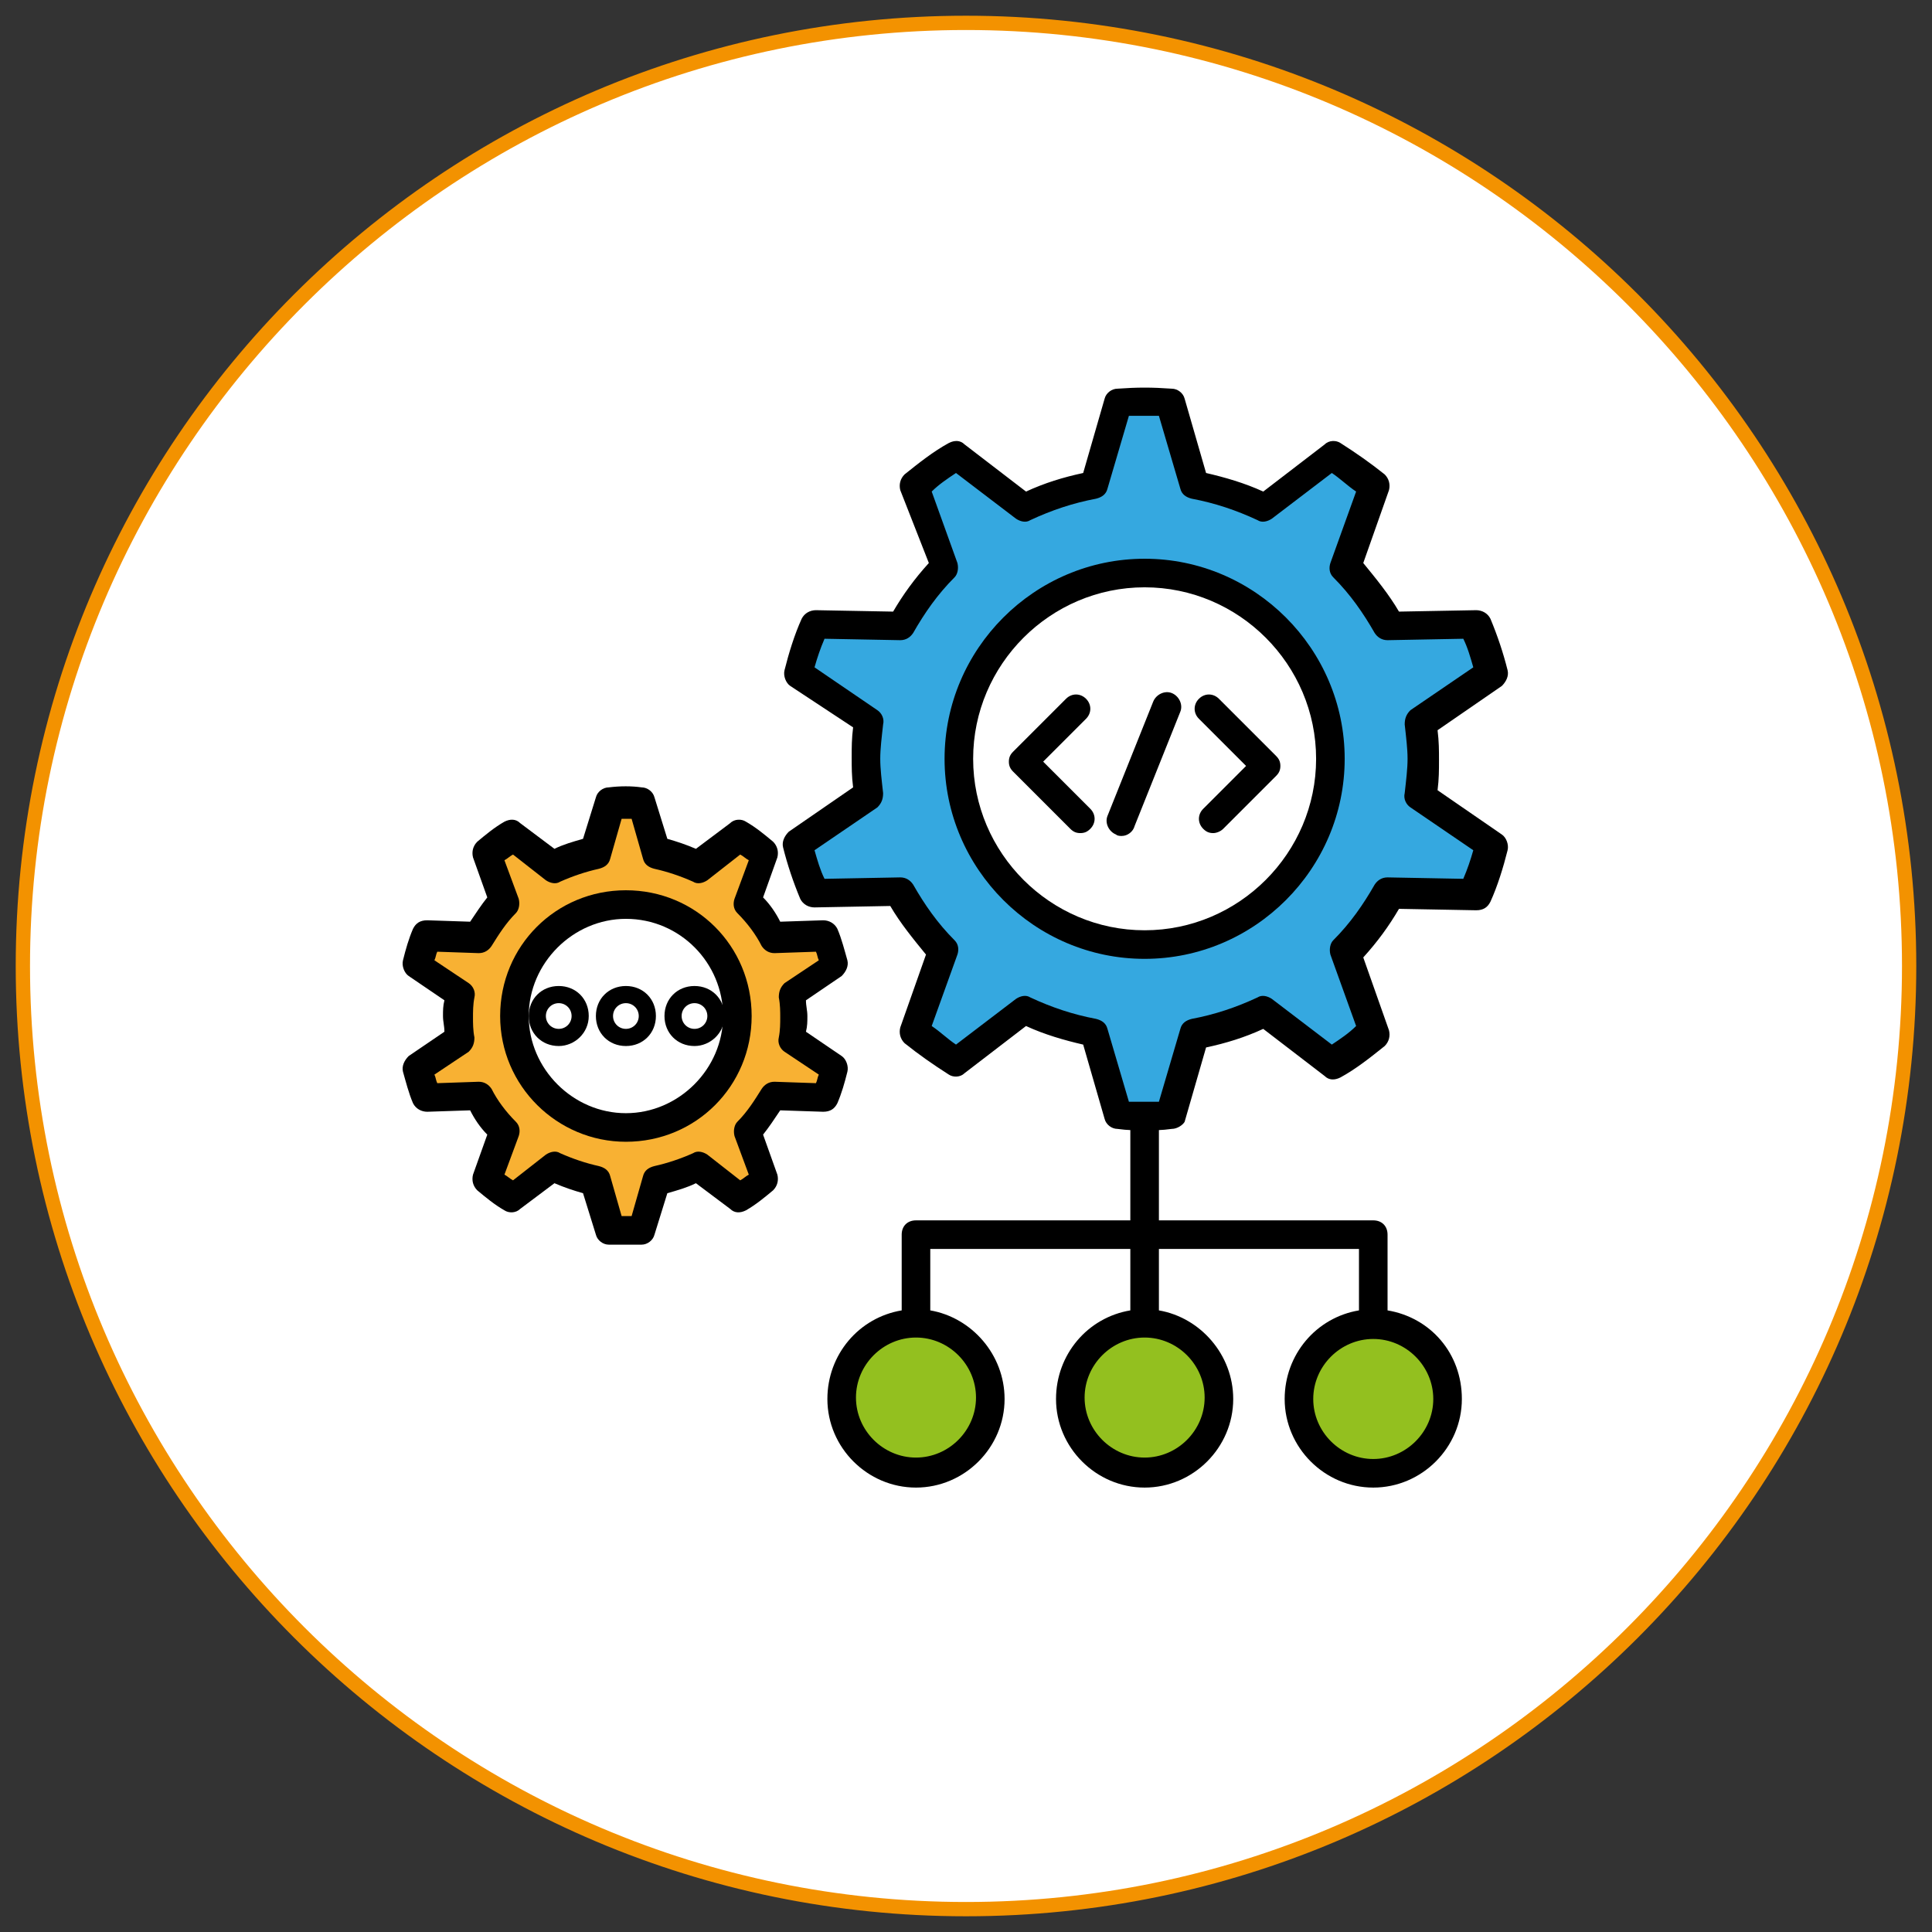<?xml version="1.0" encoding="utf-8"?>
<!-- Generator: Adobe Illustrator 26.0.0, SVG Export Plug-In . SVG Version: 6.00 Build 0)  -->
<svg version="1.1" id="Capa_1" xmlns="http://www.w3.org/2000/svg" xmlns:xlink="http://www.w3.org/1999/xlink" x="0px" y="0px"
	 viewBox="0 0 135.2 135.2" style="enable-background:new 0 0 135.2 135.2;" xml:space="preserve">
<rect x="0" y="0" width="135.2" height="135.2" fill="#333333" stroke="none"/>
<style type="text/css">
	.st0{fill:#FFFFFF;}
	.st1{fill:#35A8E0;}
	.st2{fill:#F8B133;}
	.st3{fill:#93C01F;}
	.st4{fill:#F39200;}
</style>
<g>
	<circle class="st0" cx="67.6" cy="67.6" r="66"/>
	<g>
		<g>
			<path class="st1" d="M99.6,53.1c0-0.9-0.1-1.7-0.2-2.6l5-3.4c-0.3-1.2-0.7-2.4-1.1-3.5l-6,0.2c-0.8-1.5-1.9-2.9-3-4.1l2-5.7
				c-0.9-0.8-1.9-1.5-3-2.2l-4.8,3.7c-1.5-0.7-3.2-1.3-4.9-1.6l-1.7-5.8c-0.6,0-1.2-0.1-1.8-0.1s-1.2,0-1.8,0.1l-1.7,5.8
				c-1.7,0.3-3.3,0.9-4.9,1.6l-4.8-3.7c-1,0.6-2,1.4-3,2.2l2,5.7c-1.2,1.2-2.2,2.6-3,4.1l-6-0.2c-0.5,1.1-0.8,2.3-1.1,3.5l5,3.4
				c-0.1,0.8-0.2,1.7-0.2,2.6s0.1,1.7,0.2,2.6l-5,3.4c0.3,1.2,0.7,2.4,1.1,3.5l6-0.2c0.8,1.5,1.9,2.9,3,4.1l-2,5.7
				c0.9,0.8,1.9,1.5,3,2.2l4.8-3.7c1.5,0.7,3.2,1.3,4.9,1.6l1.7,5.8c0.6,0,1.2,0.1,1.8,0.1s1.2,0,1.8-0.1l1.7-5.8
				c1.7-0.3,3.3-0.9,4.9-1.6l4.8,3.7c1-0.6,2-1.4,3-2.2l-2-5.7c1.2-1.2,2.2-2.6,3-4.1l6,0.2c0.5-1.1,0.8-2.3,1.1-3.5l-5-3.4
				C99.5,54.8,99.6,54,99.6,53.1z M80.1,66.1c-7.2,0-13-5.8-13-13s5.8-13,13-13s13,5.8,13,13S87.3,66.1,80.1,66.1z"/>
			<path d="M80.1,79.1c-0.6,0-1.2,0-1.9-0.1c-0.4,0-0.8-0.3-0.9-0.7l-1.5-5.2c-1.3-0.3-2.7-0.7-4-1.3l-4.3,3.3
				c-0.3,0.3-0.8,0.3-1.1,0.1c-1.1-0.7-2.1-1.4-3.1-2.2c-0.3-0.3-0.4-0.7-0.3-1.1l1.8-5.1c-0.9-1.1-1.8-2.2-2.5-3.4L57,63.5
				c-0.4,0-0.8-0.2-1-0.6c-0.5-1.2-0.9-2.4-1.2-3.6c-0.1-0.4,0.1-0.8,0.4-1.1l4.5-3.1c-0.1-0.8-0.1-1.4-0.1-2.1s0-1.3,0.1-2.1
				L55.3,48c-0.3-0.2-0.5-0.7-0.4-1.1c0.3-1.2,0.7-2.5,1.2-3.6c0.2-0.4,0.6-0.6,1-0.6l5.4,0.1c0.7-1.2,1.5-2.3,2.5-3.4L63,34.3
				c-0.1-0.4,0-0.8,0.3-1.1c1-0.8,2-1.6,3.1-2.2c0.4-0.2,0.8-0.2,1.1,0.1l4.3,3.3c1.3-0.6,2.6-1,4-1.3l1.5-5.2
				c0.1-0.4,0.5-0.7,0.9-0.7c1.4-0.1,2.4-0.1,3.8,0c0.4,0,0.8,0.3,0.9,0.7l1.5,5.2c1.3,0.3,2.7,0.7,4,1.3l4.3-3.3
				c0.3-0.3,0.8-0.3,1.1-0.1c1.1,0.7,2.1,1.4,3.1,2.2c0.3,0.3,0.4,0.7,0.3,1.1l-1.8,5.1c0.9,1.1,1.8,2.2,2.5,3.4l5.4-0.1
				c0.4,0,0.8,0.2,1,0.6c0.5,1.2,0.9,2.4,1.2,3.6c0.1,0.4-0.1,0.8-0.4,1.1l-4.5,3.1c0.1,0.8,0.1,1.4,0.1,2.1s0,1.3-0.1,2.1l4.5,3.1
				c0.3,0.2,0.5,0.7,0.4,1.1c-0.3,1.2-0.7,2.5-1.2,3.6c-0.2,0.4-0.5,0.6-1,0.6l-5.4-0.1c-0.7,1.2-1.5,2.3-2.5,3.4l1.8,5.1
				c0.1,0.4,0,0.8-0.3,1.1c-1,0.8-2,1.6-3.1,2.2c-0.4,0.2-0.8,0.2-1.1-0.1l-4.3-3.3c-1.3,0.6-2.6,1-4,1.3l-1.5,5.2
				C82.8,78.7,82.4,79,82,79C81.3,79.1,80.7,79.1,80.1,79.1z M81.9,78L81.9,78L81.9,78z M79,77.1c0.7,0,1.4,0,2.1,0l1.5-5.1
				c0.1-0.4,0.4-0.6,0.8-0.7c1.6-0.3,3.1-0.8,4.6-1.5c0.3-0.2,0.7-0.1,1,0.1l4.2,3.2c0.6-0.4,1.2-0.8,1.7-1.3l-1.8-5
				c-0.1-0.4,0-0.8,0.2-1c1.2-1.2,2.1-2.5,2.9-3.9c0.2-0.3,0.5-0.5,0.9-0.5l5.3,0.1c0.3-0.7,0.5-1.3,0.7-2l-4.4-3
				c-0.3-0.2-0.5-0.6-0.4-1c0.1-0.9,0.2-1.7,0.2-2.4s-0.1-1.5-0.2-2.4c0-0.4,0.1-0.7,0.4-1l4.4-3c-0.2-0.7-0.4-1.4-0.7-2l-5.3,0.1
				c-0.4,0-0.7-0.2-0.9-0.5c-0.8-1.4-1.7-2.7-2.9-3.9c-0.3-0.3-0.3-0.7-0.2-1l1.8-5c-0.6-0.4-1.1-0.9-1.7-1.3l-4.2,3.2
				c-0.3,0.2-0.7,0.3-1,0.1c-1.5-0.7-3-1.2-4.6-1.5c-0.4-0.1-0.7-0.3-0.8-0.7l-1.5-5.1c-0.7,0-1.4,0-2.1,0l-1.5,5.1
				c-0.1,0.4-0.4,0.6-0.8,0.7c-1.6,0.3-3.1,0.8-4.6,1.5c-0.3,0.2-0.7,0.1-1-0.1l-4.2-3.2c-0.6,0.4-1.2,0.8-1.7,1.3l1.8,5
				c0.1,0.4,0,0.8-0.2,1c-1.2,1.2-2.1,2.5-2.9,3.9c-0.2,0.3-0.5,0.5-0.9,0.5l-5.3-0.1c-0.3,0.7-0.5,1.3-0.7,2l4.4,3
				c0.3,0.2,0.5,0.6,0.4,1c-0.1,0.9-0.2,1.7-0.2,2.4s0.1,1.5,0.2,2.4c0,0.4-0.1,0.7-0.4,1l-4.4,3c0.2,0.7,0.4,1.4,0.7,2l5.3-0.1
				c0.4,0,0.7,0.2,0.9,0.5c0.8,1.4,1.7,2.7,2.9,3.9c0.3,0.3,0.3,0.7,0.2,1l-1.8,5c0.6,0.4,1.1,0.9,1.7,1.3l4.2-3.2
				c0.3-0.2,0.7-0.3,1-0.1c1.5,0.7,3,1.2,4.6,1.5c0.4,0.1,0.7,0.3,0.8,0.7L79,77.1z"/>
			<path d="M80.1,67.1c-7.7,0-14-6.3-14-14s6.3-14,14-14s14,6.3,14,14S87.8,67.1,80.1,67.1z M80.1,41.1c-6.6,0-12,5.4-12,12
				s5.4,12,12,12s12-5.4,12-12S86.7,41.1,80.1,41.1z"/>
			<g>
				<path d="M84.9,58.3c-0.3,0-0.5-0.1-0.7-0.3c-0.4-0.4-0.4-1,0-1.4l3-3l-3.3-3.3c-0.4-0.4-0.4-1,0-1.4s1-0.4,1.4,0l4,4
					c0.2,0.2,0.3,0.4,0.3,0.7s-0.1,0.5-0.3,0.7L85.6,58C85.4,58.2,85.1,58.3,84.9,58.3z"/>
				<path d="M75.6,58.3c-0.3,0-0.5-0.1-0.7-0.3l-4-4c-0.2-0.2-0.3-0.4-0.3-0.7s0.1-0.5,0.3-0.7l3.7-3.7c0.4-0.4,1-0.4,1.4,0
					s0.4,1,0,1.4l-3,3l3.3,3.3c0.4,0.4,0.4,1,0,1.4C76.1,58.2,75.9,58.3,75.6,58.3z"/>
			</g>
			<path d="M78.5,58.5c-0.1,0-0.3,0-0.4-0.1c-0.5-0.2-0.8-0.8-0.6-1.3l3.2-8c0.2-0.5,0.8-0.8,1.3-0.6c0.5,0.2,0.8,0.8,0.6,1.3
				l-3.2,8C79.3,58.2,78.9,58.5,78.5,58.5z"/>
		</g>
		<g>
			<path class="st2" d="M55.5,71.1c0-0.5,0-1-0.1-1.5l3-2c-0.2-0.7-0.4-1.4-0.7-2.1l-3.6,0.1c-0.5-0.9-1.1-1.7-1.8-2.5l1.2-3.4
				c-0.6-0.5-1.2-0.9-1.8-1.3l-2.9,2.2c-0.9-0.4-1.9-0.8-2.9-1l-1-3.5c-0.4,0-0.7,0-1.1,0s-0.7,0-1.1,0l-1,3.5c-1,0.2-2,0.5-2.9,1
				l-2.9-2.2c-0.6,0.4-1.2,0.8-1.8,1.3l1.2,3.4c-0.7,0.7-1.3,1.6-1.8,2.5l-3.6-0.1c-0.3,0.7-0.5,1.4-0.7,2.1l3,2
				c-0.1,0.5-0.1,1-0.1,1.5c0,0.5,0,1,0.1,1.5l-3,2c0.2,0.7,0.4,1.4,0.7,2.1l3.6-0.1c0.5,0.9,1.1,1.7,1.8,2.5l-1.2,3.4
				c0.6,0.5,1.2,0.9,1.8,1.3l2.9-2.2c0.9,0.4,1.9,0.8,2.9,1l1,3.5c0.4,0,0.7,0,1.1,0s0.7,0,1.1,0l1-3.5c1-0.2,2-0.5,2.9-1l2.9,2.2
				c0.6-0.4,1.2-0.8,1.8-1.3l-1.2-3.4c0.7-0.7,1.3-1.6,1.8-2.5l3.6,0.1c0.3-0.7,0.5-1.4,0.7-2.1l-3-2C55.5,72.2,55.5,71.7,55.5,71.1
				z M43.8,78.9c-4.3,0-7.8-3.5-7.8-7.8c0-4.3,3.5-7.8,7.8-7.8c4.3,0,7.8,3.5,7.8,7.8C51.6,75.5,48.1,78.9,43.8,78.9z"/>
			<g>
				<path d="M43.8,87.1c-0.4,0-0.8,0-1.2,0c-0.4,0-0.8-0.3-0.9-0.7l-0.9-2.9c-0.7-0.2-1.3-0.4-2-0.7l-2.4,1.8
					c-0.3,0.3-0.8,0.3-1.1,0.1c-0.7-0.4-1.3-0.9-1.9-1.4c-0.3-0.3-0.4-0.7-0.3-1.1l1-2.8c-0.5-0.5-0.9-1.1-1.2-1.7l-3,0.1
					c-0.4,0-0.8-0.2-1-0.6c-0.3-0.7-0.5-1.5-0.7-2.2c-0.1-0.4,0.1-0.8,0.4-1.1l2.5-1.7c0-0.4-0.1-0.7-0.1-1.1s0-0.7,0.1-1.1
					l-2.5-1.7c-0.3-0.2-0.5-0.7-0.4-1.1c0.2-0.8,0.4-1.5,0.7-2.2c0.2-0.4,0.5-0.6,1-0.6l3,0.1c0.4-0.6,0.8-1.2,1.2-1.7l-1-2.8
					c-0.1-0.4,0-0.8,0.3-1.1c0.6-0.5,1.2-1,1.9-1.4c0.4-0.2,0.8-0.2,1.1,0.1l2.4,1.8c0.6-0.3,1.3-0.5,2-0.7l0.9-2.9
					c0.1-0.4,0.5-0.7,0.9-0.7c0.8-0.1,1.6-0.1,2.3,0c0.4,0,0.8,0.3,0.9,0.7l0.9,2.9c0.7,0.2,1.3,0.4,2,0.7l2.4-1.8
					c0.3-0.3,0.8-0.3,1.1-0.1c0.7,0.4,1.3,0.9,1.9,1.4c0.3,0.3,0.4,0.7,0.3,1.1l-1,2.8c0.5,0.5,0.9,1.1,1.2,1.7l3-0.1
					c0.4,0,0.8,0.2,1,0.6c0.3,0.7,0.5,1.5,0.7,2.2c0.1,0.4-0.1,0.8-0.4,1.1l-2.5,1.7c0,0.4,0.1,0.7,0.1,1.1s0,0.7-0.1,1.1l2.5,1.7
					c0.3,0.2,0.5,0.7,0.4,1.1c-0.2,0.8-0.4,1.5-0.7,2.2c-0.2,0.4-0.5,0.6-1,0.6l-3-0.1c-0.4,0.6-0.8,1.2-1.2,1.7l1,2.8
					c0.1,0.4,0,0.8-0.3,1.1c-0.6,0.5-1.2,1-1.9,1.4c-0.4,0.2-0.8,0.2-1.1-0.1l-2.4-1.8c-0.6,0.3-1.3,0.5-2,0.7l-0.9,2.9
					c-0.1,0.4-0.5,0.7-0.9,0.7C44.6,87.1,44.2,87.1,43.8,87.1z M44.9,86.1L44.9,86.1L44.9,86.1z M43.5,85.1c0.2,0,0.5,0,0.7,0
					l0.8-2.8c0.1-0.4,0.4-0.6,0.8-0.7c0.9-0.2,1.8-0.5,2.7-0.9c0.3-0.2,0.7-0.1,1,0.1l2.3,1.8c0.2-0.1,0.4-0.3,0.6-0.4l-1-2.7
					c-0.1-0.4,0-0.8,0.2-1c0.7-0.7,1.2-1.5,1.7-2.3c0.2-0.3,0.5-0.5,0.9-0.5l2.9,0.1c0.1-0.2,0.1-0.4,0.2-0.6l-2.4-1.6
					c-0.3-0.2-0.5-0.6-0.4-1c0.1-0.5,0.1-1,0.1-1.4s0-0.9-0.1-1.4c0-0.4,0.1-0.7,0.4-1l2.4-1.6c-0.1-0.2-0.1-0.4-0.2-0.6l-2.9,0.1
					c-0.4,0-0.7-0.2-0.9-0.5c-0.4-0.8-1-1.6-1.7-2.3c-0.3-0.3-0.3-0.7-0.2-1l1-2.7c-0.2-0.1-0.4-0.3-0.6-0.4l-2.3,1.8
					c-0.3,0.2-0.7,0.3-1,0.1c-0.9-0.4-1.8-0.7-2.7-0.9c-0.4-0.1-0.7-0.3-0.8-0.7l-0.8-2.8c-0.2,0-0.5,0-0.7,0l-0.8,2.8
					c-0.1,0.4-0.4,0.6-0.8,0.7c-0.9,0.2-1.8,0.5-2.7,0.9c-0.3,0.2-0.7,0.1-1-0.1l-2.3-1.8c-0.2,0.1-0.4,0.3-0.6,0.4l1,2.7
					c0.1,0.4,0,0.8-0.2,1c-0.7,0.7-1.2,1.5-1.7,2.3c-0.2,0.3-0.5,0.5-0.9,0.5l-2.9-0.1c-0.1,0.2-0.1,0.4-0.2,0.6l2.4,1.6
					c0.3,0.2,0.5,0.6,0.4,1c-0.1,0.5-0.1,1-0.1,1.4s0,0.9,0.1,1.4c0,0.4-0.1,0.7-0.4,1l-2.4,1.6c0.1,0.2,0.1,0.4,0.2,0.6l2.9-0.1
					c0.4,0,0.7,0.2,0.9,0.5c0.4,0.8,1,1.6,1.7,2.3c0.3,0.3,0.3,0.7,0.2,1l-1,2.7c0.2,0.1,0.4,0.3,0.6,0.4l2.3-1.8
					c0.3-0.2,0.7-0.3,1-0.1c0.9,0.4,1.8,0.7,2.7,0.9c0.4,0.1,0.7,0.3,0.8,0.7L43.5,85.1z"/>
				<path d="M43.8,79.9C39,79.9,35,76,35,71.1s3.9-8.8,8.8-8.8c4.9,0,8.8,3.9,8.8,8.8S48.7,79.9,43.8,79.9z M43.8,64.3
					c-3.7,0-6.8,3.1-6.8,6.8s3.1,6.8,6.8,6.8s6.8-3.1,6.8-6.8S47.6,64.3,43.8,64.3z"/>
			</g>
			<g>
				<path d="M39.1,73.2c-1.2,0-2.1-0.9-2.1-2.1s0.9-2.1,2.1-2.1s2.1,0.9,2.1,2.1S40.2,73.2,39.1,73.2z M39.1,70.2
					c-0.5,0-0.9,0.4-0.9,0.9s0.4,0.9,0.9,0.9s0.9-0.4,0.9-0.9S39.6,70.2,39.1,70.2z"/>
				<path d="M43.8,73.2c-1.2,0-2.1-0.9-2.1-2.1s0.9-2.1,2.1-2.1s2.1,0.9,2.1,2.1S45,73.2,43.8,73.2z M43.8,70.2
					c-0.5,0-0.9,0.4-0.9,0.9s0.4,0.9,0.9,0.9s0.9-0.4,0.9-0.9S44.3,70.2,43.8,70.2z"/>
				<path d="M48.6,73.2c-1.2,0-2.1-0.9-2.1-2.1s0.9-2.1,2.1-2.1s2.1,0.9,2.1,2.1S49.7,73.2,48.6,73.2z M48.6,70.2
					c-0.5,0-0.9,0.4-0.9,0.9s0.4,0.9,0.9,0.9s0.9-0.4,0.9-0.9S49.1,70.2,48.6,70.2z"/>
			</g>
		</g>
		<g>
			<circle class="st3" cx="64.1" cy="97.8" r="5.2"/>
			<circle class="st3" cx="80.1" cy="97.8" r="5.2"/>
			<circle class="st3" cx="96.1" cy="97.8" r="5.2"/>
			<path d="M97.1,91.7v-5.3c0-0.6-0.4-1-1-1h-15V79c0-0.6-0.4-1-1-1s-1,0.4-1,1v6.4h-15c-0.6,0-1,0.4-1,1v5.3
				c-3,0.5-5.2,3.1-5.2,6.2c0,3.4,2.8,6.2,6.2,6.2s6.2-2.8,6.2-6.2c0-3.1-2.3-5.7-5.2-6.2v-4.3h14v4.3c-3,0.5-5.2,3.1-5.2,6.2
				c0,3.4,2.8,6.2,6.2,6.2s6.2-2.8,6.2-6.2c0-3.1-2.3-5.7-5.2-6.2v-4.3h14v4.3c-3,0.5-5.2,3.1-5.2,6.2c0,3.4,2.8,6.2,6.2,6.2
				s6.2-2.8,6.2-6.2C102.3,94.7,100.1,92.2,97.1,91.7z M68.3,97.8c0,2.3-1.9,4.2-4.2,4.2s-4.2-1.9-4.2-4.2s1.9-4.2,4.2-4.2
				S68.3,95.5,68.3,97.8z M84.3,97.8c0,2.3-1.9,4.2-4.2,4.2s-4.2-1.9-4.2-4.2s1.9-4.2,4.2-4.2S84.3,95.5,84.3,97.8z M96.1,102.1
				c-2.3,0-4.2-1.9-4.2-4.2s1.9-4.2,4.2-4.2s4.2,1.9,4.2,4.2S98.4,102.1,96.1,102.1z"/>
		</g>
	</g>
</g>
<path class="st4" d="M67.6,134.1c-36.7,0-66.5-29.8-66.5-66.5S30.9,1.1,67.6,1.1s66.5,29.8,66.5,66.5S104.3,134.1,67.6,134.1z
	 M67.6,2.1C31.5,2.1,2.1,31.5,2.1,67.6s29.4,65.5,65.5,65.5s65.5-29.4,65.5-65.5S103.7,2.1,67.6,2.1z"/>
</svg>
